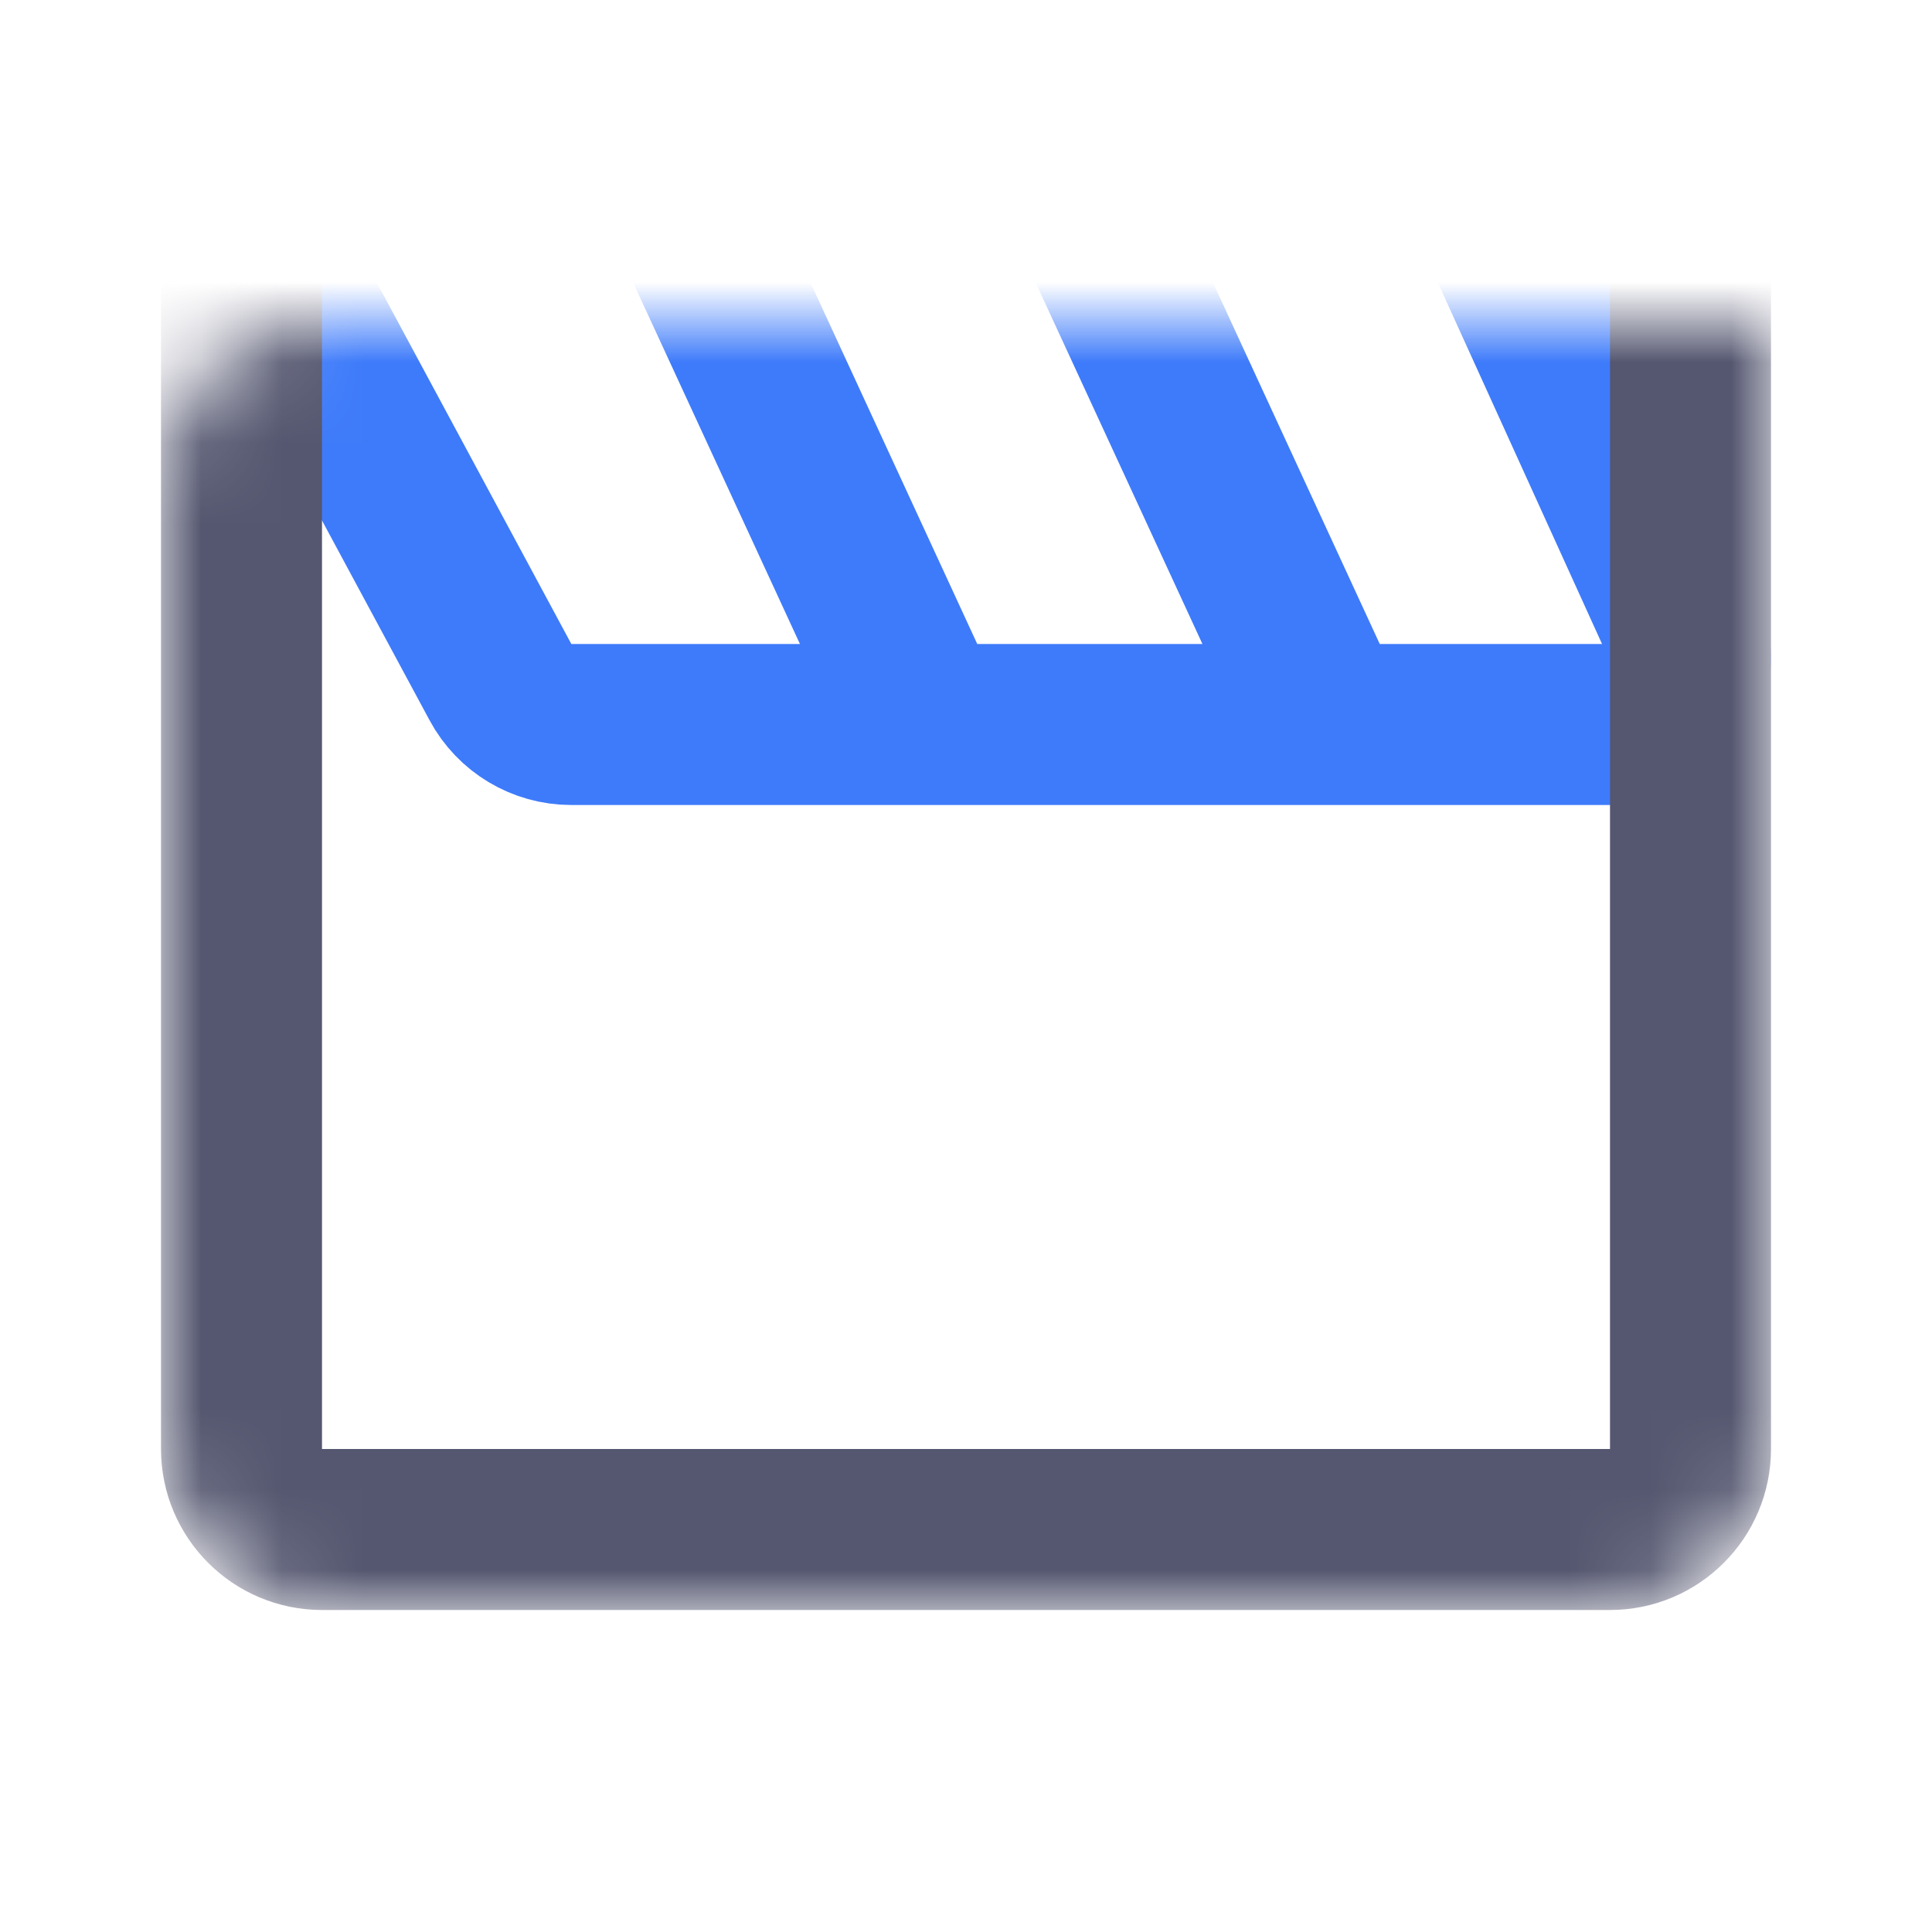 <svg width="24" height="24" viewBox="0 0 24 24" fill="none" xmlns="http://www.w3.org/2000/svg">
<mask id="mask0_402_18027" style="mask-type:alpha" maskUnits="userSpaceOnUse" x="2" y="4" width="20" height="16">
<path d="M2 6C2 4.895 2.895 4 4 4H22V18C22 19.105 21.105 20 20 20H4C2.895 20 2 19.105 2 18V6Z" fill="white"/>
</mask>
<g mask="url(#mask0_402_18027)">
<path d="M8.5 2.5L11.5 9M8.5 2.5H13.5M8.5 2.5H4.674C3.918 2.5 3.435 3.308 3.794 3.974L6.217 8.474C6.391 8.798 6.729 9 7.097 9H11.5M11.5 9H16.5M13.5 2.5L16.5 9M13.5 2.5H17.856C18.248 2.5 18.604 2.729 18.767 3.086L20.926 7.838C20.975 7.945 21 8.061 21 8.178V8.178C21 8.632 20.632 9 20.178 9H16.5" stroke="#3E7BFA" stroke-width="2"/>
<path d="M21 2.5V8V9V18C21 18.552 20.552 19 20 19H4C3.448 19 3 18.552 3 18V5V2.5" stroke="#555770" stroke-width="2"/>
</g>
</svg>
